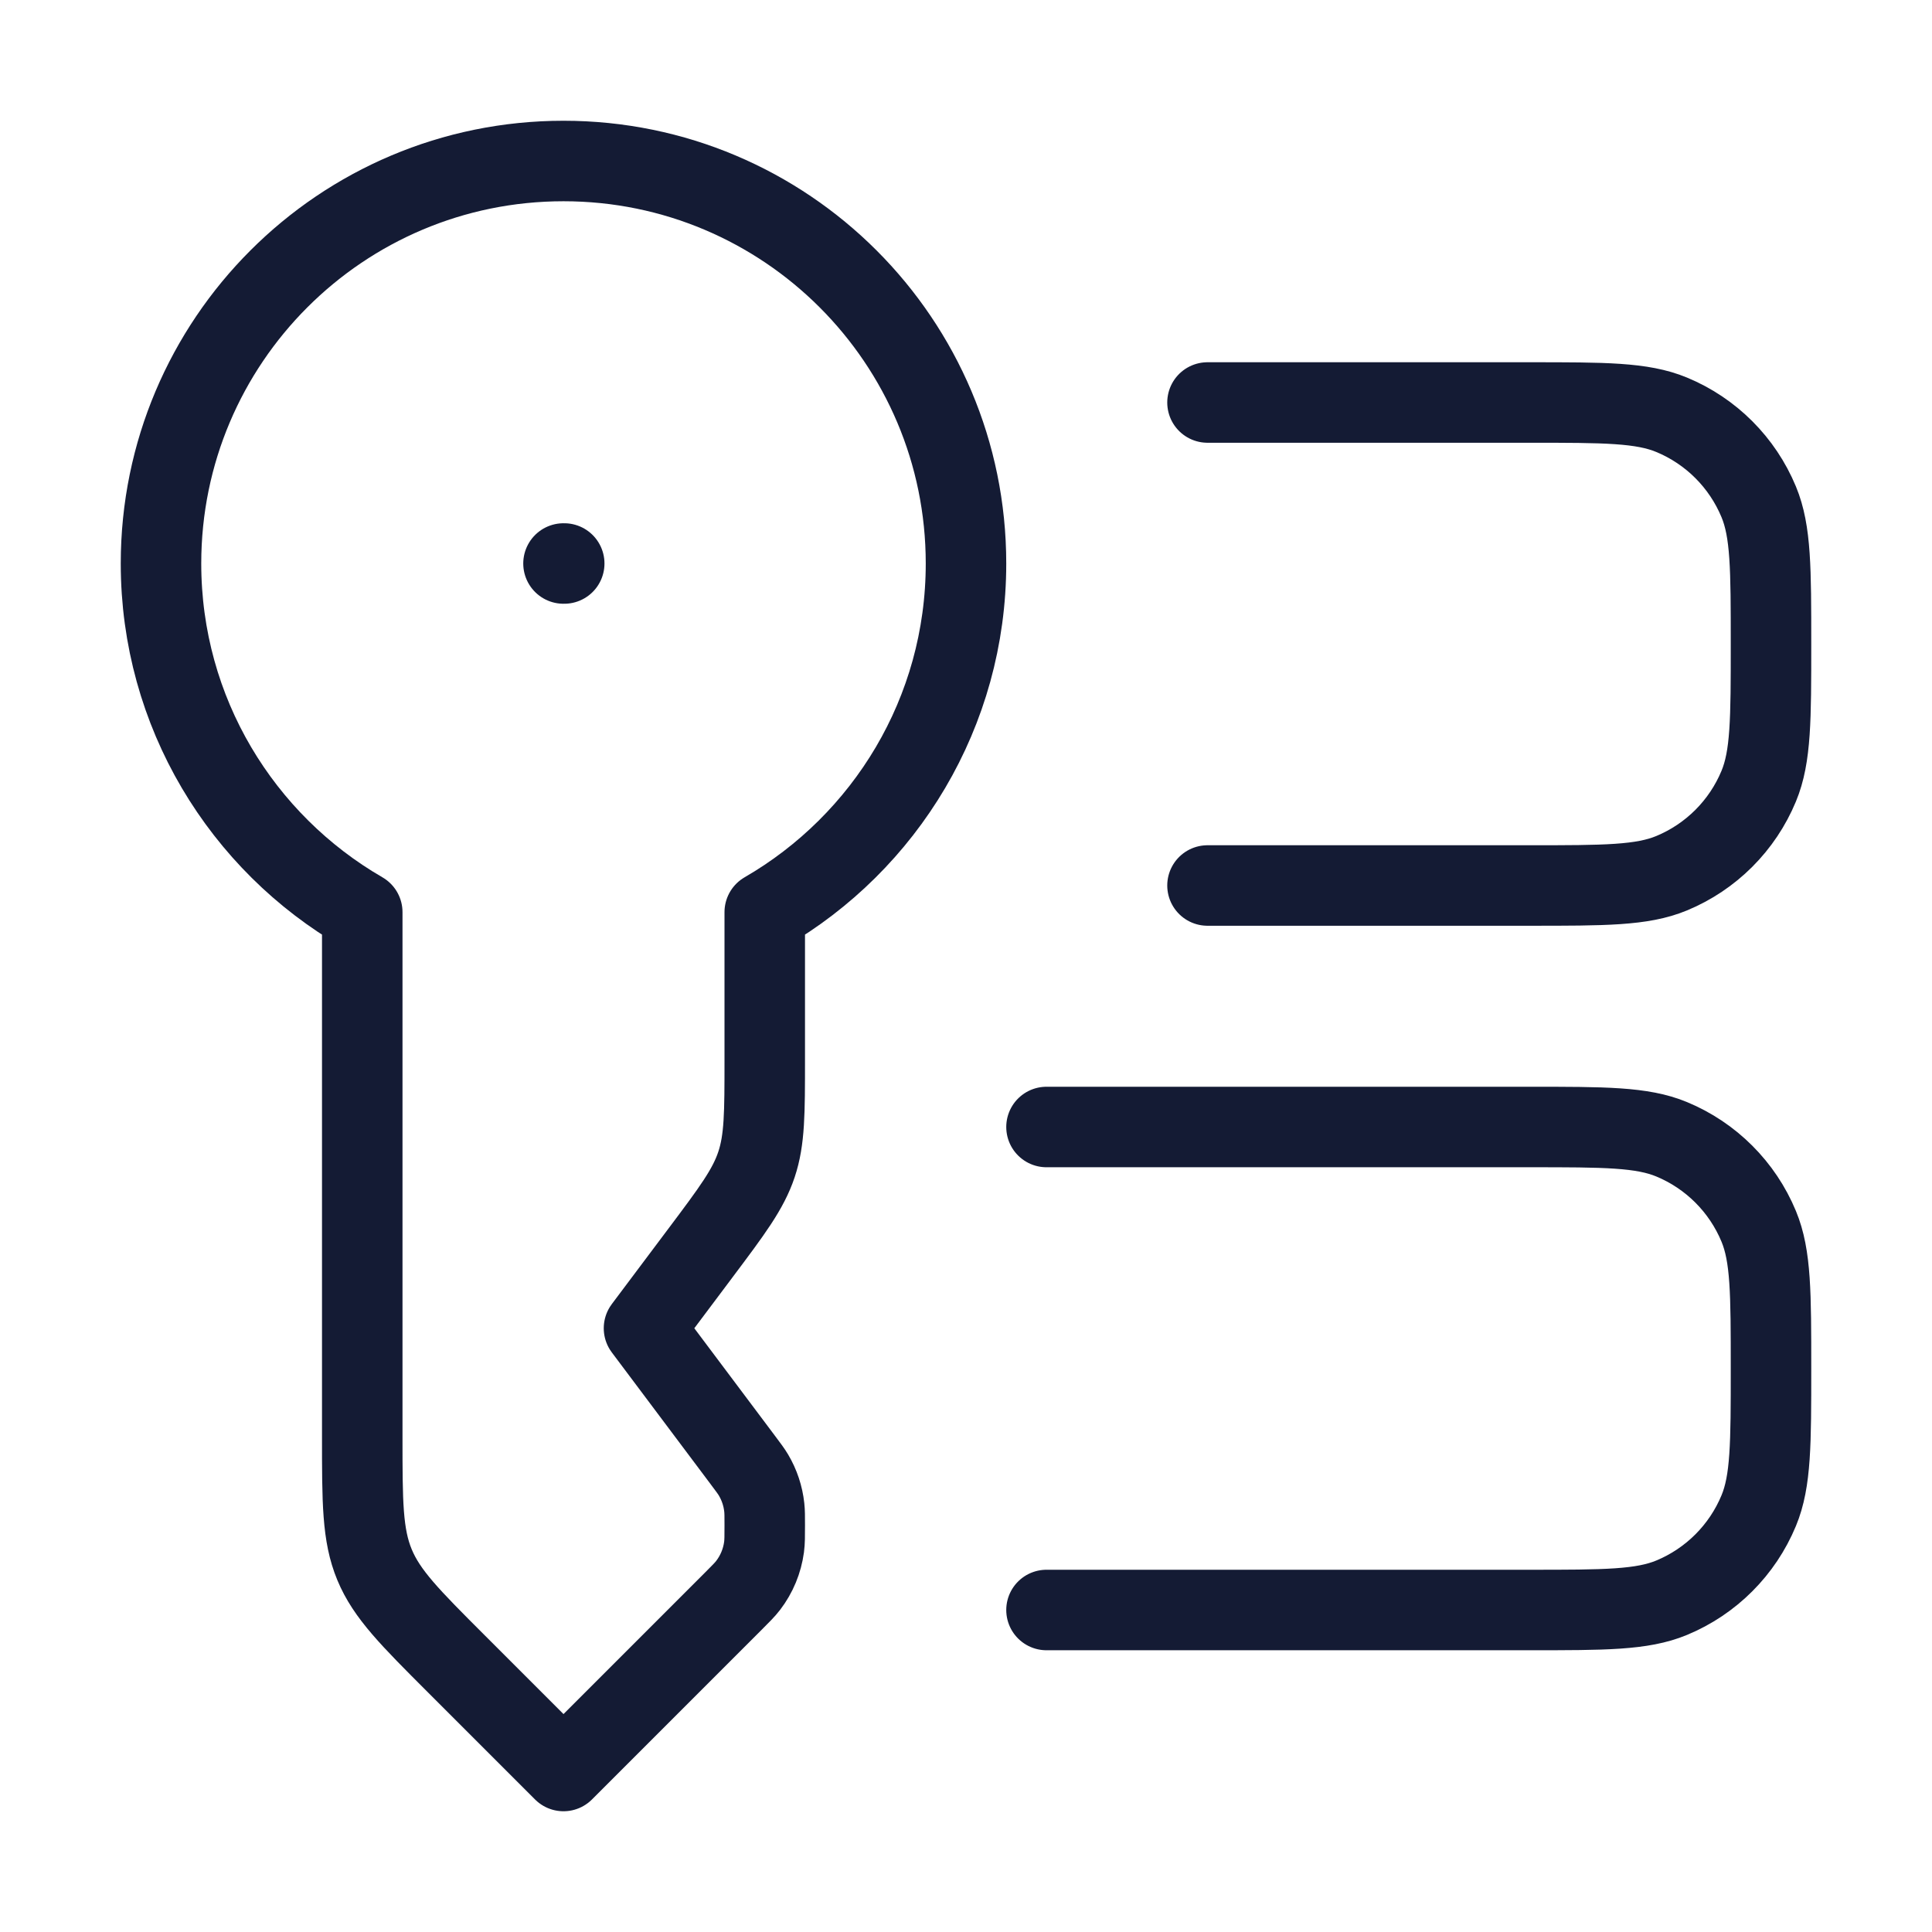 <svg width="72" height="72" viewBox="0 0 72 72" fill="none" xmlns="http://www.w3.org/2000/svg">
<path d="M21 6C12.716 6 6 12.716 6 21C6 26.552 9.016 31.4 13.5 33.993V53.529C13.5 55.982 13.5 57.208 13.957 58.311C14.413 59.413 15.28 60.281 17.015 62.015L21 66L27.325 59.675C27.616 59.384 27.762 59.238 27.883 59.08C28.201 58.664 28.404 58.173 28.474 57.654C28.5 57.457 28.5 57.25 28.5 56.838C28.5 56.504 28.5 56.337 28.482 56.175C28.436 55.749 28.299 55.339 28.081 54.971C27.998 54.831 27.898 54.697 27.697 54.43L24 49.5L26.1 46.7C27.29 45.114 27.884 44.321 28.192 43.397C28.5 42.474 28.5 41.482 28.5 39.5V33.993C32.983 31.4 36 26.552 36 21C36 12.716 29.284 6 21 6Z" stroke="#141B34" stroke-width="3" stroke-linejoin="round"/>
<path d="M21 21H21.027" stroke="#141B34" stroke-width="3" stroke-linecap="round" stroke-linejoin="round"/>
<path d="M39 42H57C59.796 42 61.194 42 62.296 42.457C63.766 43.066 64.934 44.234 65.543 45.704C66 46.806 66 48.204 66 51C66 53.796 66 55.194 65.543 56.296C64.934 57.766 63.766 58.934 62.296 59.543C61.194 60 59.796 60 57 60H39" stroke="#141B34" stroke-width="3" stroke-linecap="round"/>
<path d="M45 15H57C59.796 15 61.194 15 62.296 15.457C63.766 16.066 64.934 17.234 65.543 18.704C66 19.806 66 21.204 66 24C66 26.796 66 28.194 65.543 29.296C64.934 30.766 63.766 31.934 62.296 32.543C61.194 33 59.796 33 57 33H45" stroke="#141B34" stroke-width="3" stroke-linecap="round"/>
</svg>
